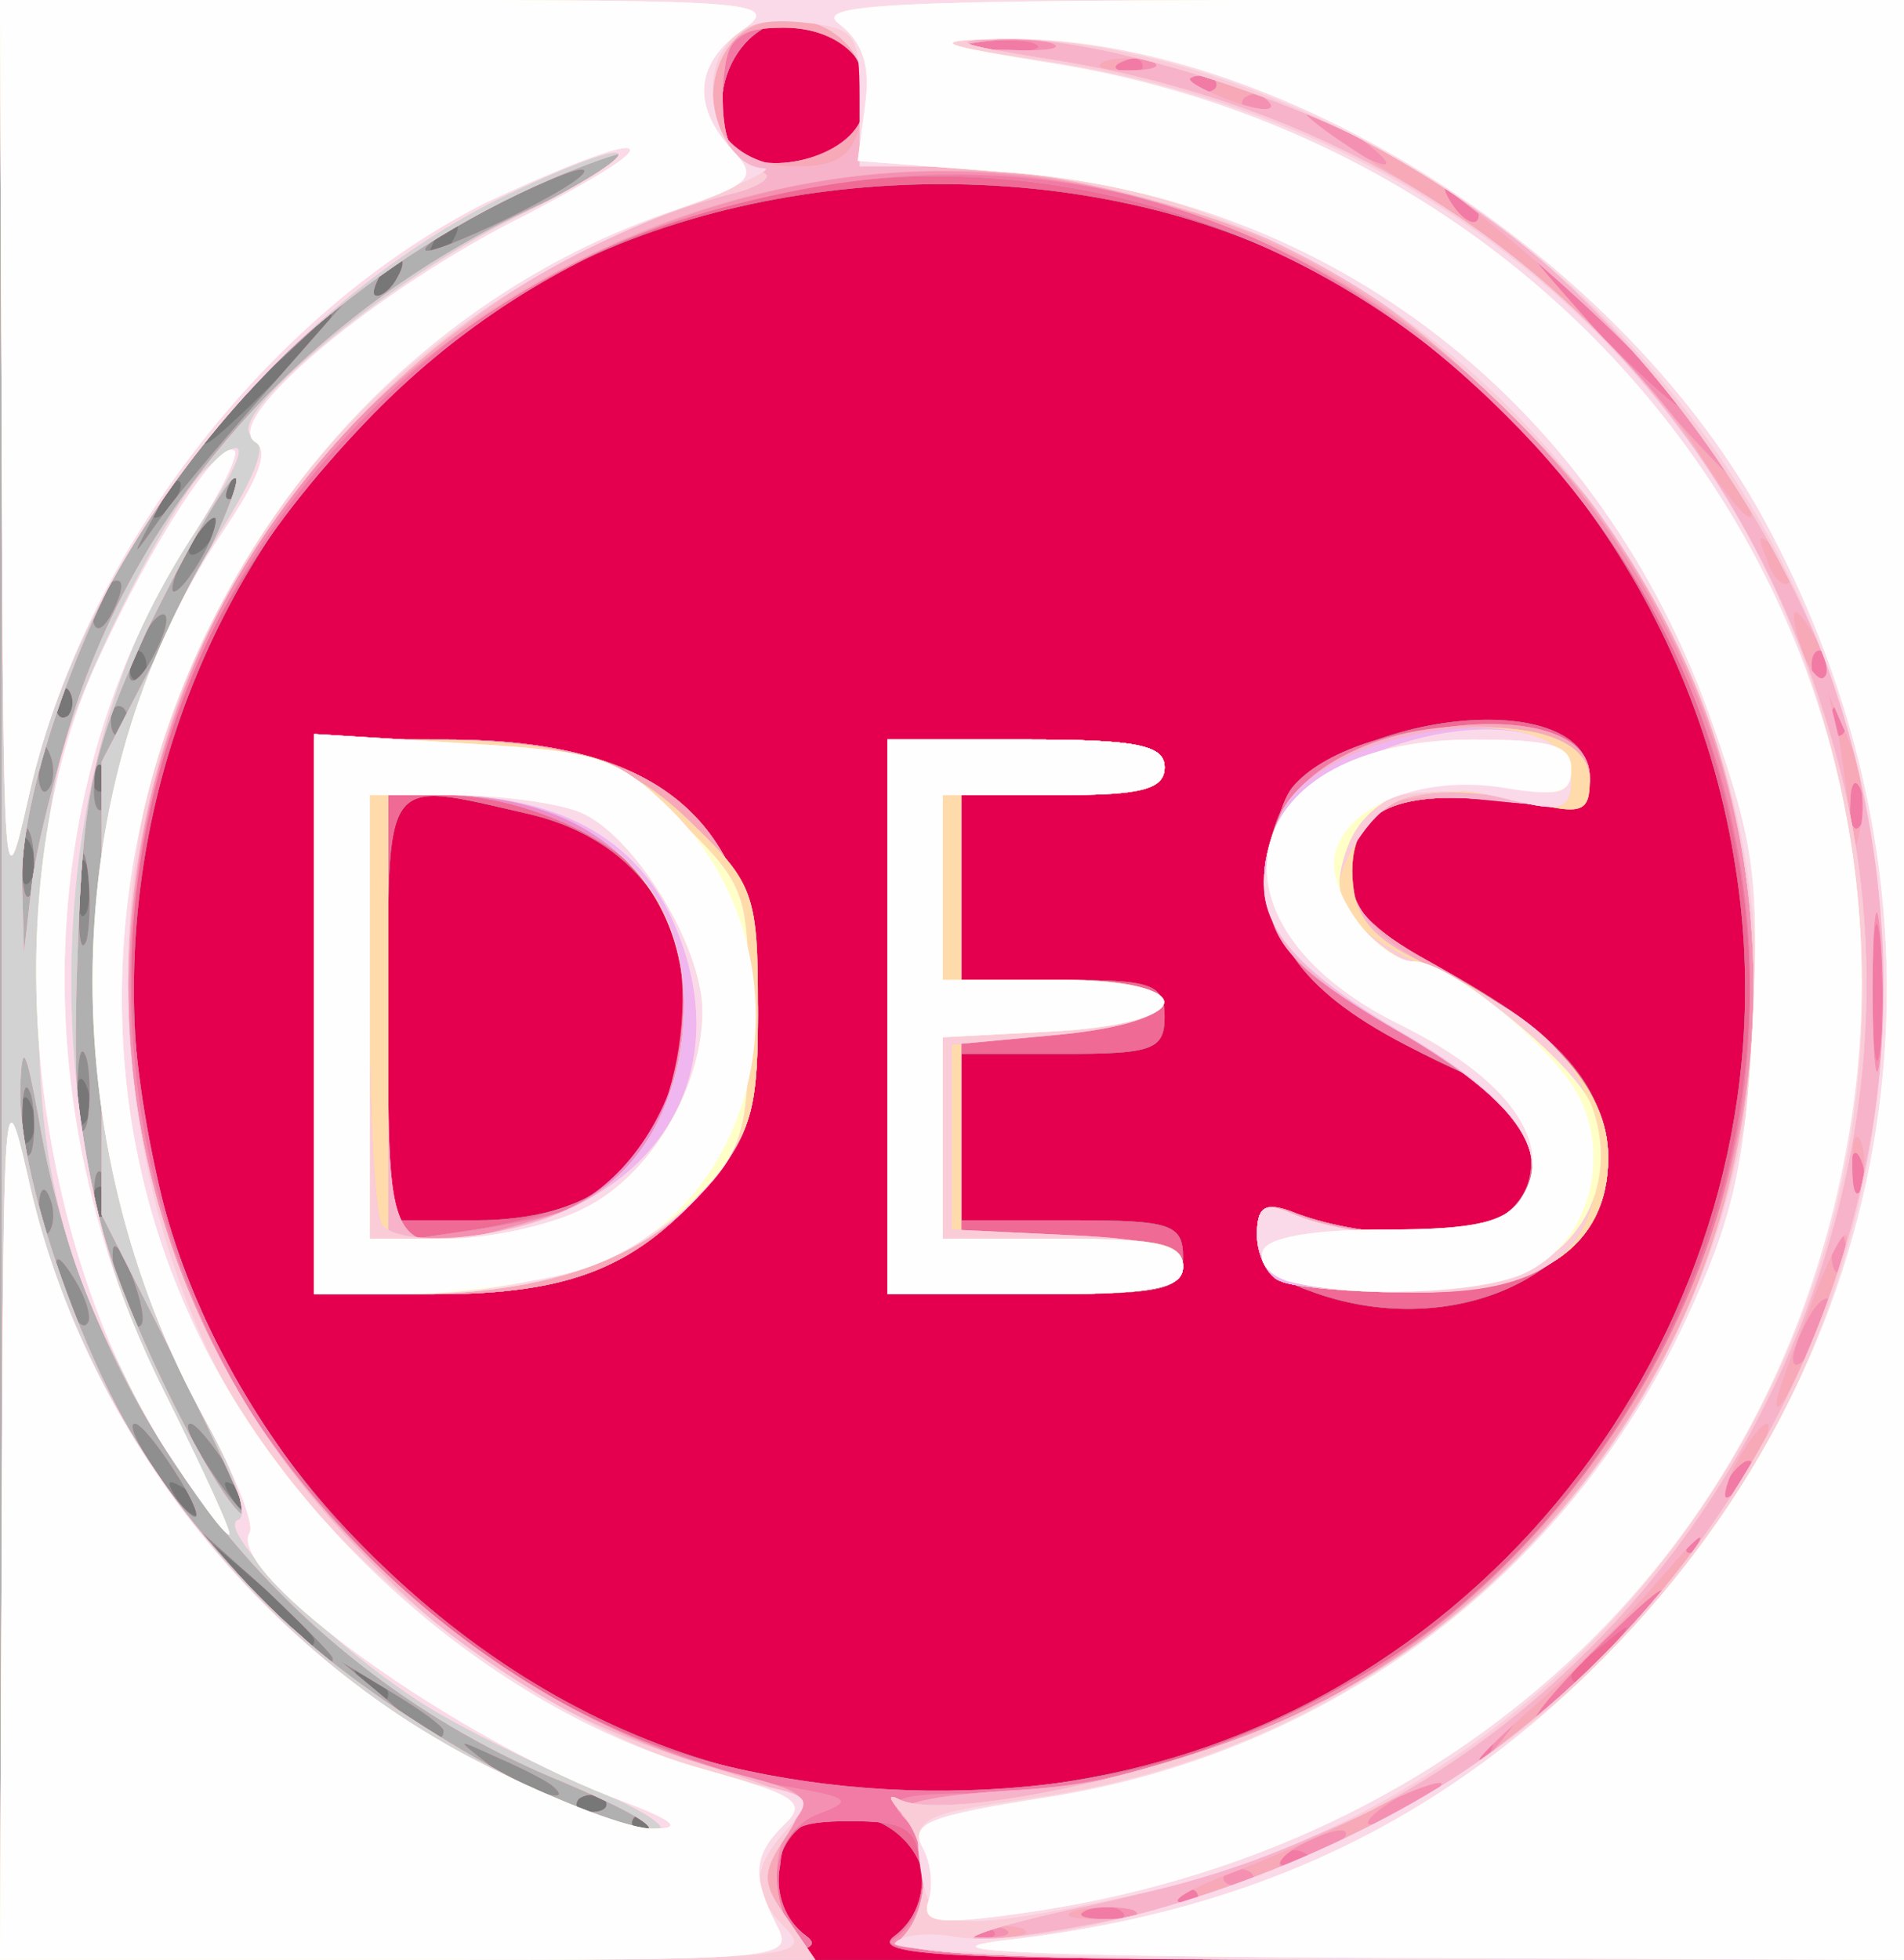 <!DOCTYPE svg PUBLIC "-//W3C//DTD SVG 20010904//EN" "http://www.w3.org/TR/2001/REC-SVG-20010904/DTD/svg10.dtd">
<svg version="1.0" xmlns="http://www.w3.org/2000/svg" width="103px" height="106px" viewBox="0 0 1030 1060" preserveAspectRatio="xMidYMid meet">
<rect x="0" y="0" width="1030" height="1060" fill="#333333" stroke="none"/>
<g id="layer101" fill="#e5004f" stroke="none">
 <path d="M0 530 l0 -530 515 0 515 0 0 530 0 530 -515 0 -515 0 0 -530z"/>
 </g>
<g id="layer102" fill="#777777" stroke="none">
 <path d="M0 530 l0 -530 515 0 515 0 0 530 0 530 -282 0 c-197 -1 -278 -4 -265 -11 37 -21 10 -74 -35 -67 -30 4 -38 46 -12 65 15 11 -20 13 -209 13 l-227 0 0 -530z m602 429 c221 -47 372 -266 337 -489 -22 -145 -116 -272 -245 -332 -126 -59 -302 -49 -416 23 -235 150 -276 477 -84 673 112 115 252 158 408 125z m-142 -884 c15 -18 10 -45 -12 -59 -33 -20 -69 20 -54 60 7 18 50 18 66 -1z"/>
 <path d="M708 698 c-18 -6 -28 -17 -28 -30 0 -15 4 -18 18 -13 37 15 97 17 116 2 26 -19 15 -60 -21 -76 -88 -39 -122 -85 -102 -138 21 -56 169 -76 169 -22 0 16 -6 17 -50 12 -56 -6 -80 6 -80 42 0 16 13 29 48 48 69 37 94 68 90 108 -6 61 -86 95 -160 67z"/>
 <path d="M170 550 l0 -150 71 0 c118 0 169 45 169 149 0 50 -4 65 -26 91 -39 45 -74 60 -149 60 l-65 0 0 -150z m156 92 c31 -24 44 -55 44 -101 0 -51 -32 -89 -85 -101 -79 -18 -75 -23 -75 105 l0 115 48 0 c29 0 55 -7 68 -18z"/>
 <path d="M480 550 l0 -150 75 0 c60 0 75 3 75 15 0 12 -13 15 -55 15 l-55 0 0 50 0 50 55 0 c48 0 55 2 55 20 0 18 -7 20 -55 20 l-55 0 0 45 0 45 60 0 c53 0 60 2 60 20 0 18 -7 20 -80 20 l-80 0 0 -150z"/>
 </g>
<g id="layer103" fill="#8f8f8f" stroke="none">
 <path d="M0 530 l0 -530 515 0 515 0 0 530 0 530 -282 0 c-197 -1 -278 -4 -265 -11 37 -21 10 -74 -35 -67 -30 4 -38 46 -12 65 15 11 -20 13 -209 13 l-227 0 0 -530z m357 453 c-4 -3 -10 -3 -14 0 -3 4 0 7 7 7 7 0 10 -3 7 -7z m-30 -10 c-4 -3 -10 -3 -14 0 -3 4 0 7 7 7 7 0 10 -3 7 -7z m275 -14 c221 -47 372 -266 337 -489 -22 -145 -116 -272 -245 -332 -126 -59 -302 -49 -416 23 -235 150 -276 477 -84 673 112 115 252 158 408 125z m-392 -43 c0 -3 -5 -8 -12 -12 -7 -4 -8 -3 -4 4 7 12 16 16 16 8z m-40 -29 c0 -2 -12 -14 -27 -28 l-28 -24 24 28 c23 25 31 32 31 24z m-60 -71 c0 -3 -5 -8 -12 -12 -7 -4 -8 -3 -4 4 7 12 16 16 16 8z m30 0 c0 -3 -5 -8 -12 -12 -7 -4 -8 -3 -4 4 7 12 16 16 16 8z m-83 -173 c-4 -3 -7 0 -7 7 0 7 3 10 7 7 3 -4 3 -10 0 -14z m-40 -45 c-3 -8 -6 -5 -6 6 -1 11 2 17 5 13 3 -3 4 -12 1 -19z m30 -10 c-3 -8 -6 -5 -6 6 -1 11 2 17 5 13 3 -3 4 -12 1 -19z m0 -120 c-3 -7 -5 -2 -5 12 0 14 2 19 5 13 2 -7 2 -19 0 -25z m-30 -10 c-3 -8 -6 -5 -6 6 -1 11 2 17 5 13 3 -3 4 -12 1 -19z m40 -45 c-4 -3 -7 0 -7 7 0 7 3 10 7 7 3 -4 3 -10 0 -14z m-20 -40 c-4 -3 -7 0 -7 7 0 7 3 10 7 7 3 -4 3 -10 0 -14z m40 -20 c-4 -3 -7 0 -7 7 0 7 3 10 7 7 3 -4 3 -10 0 -14z m38 -63 c3 -5 4 -10 1 -10 -3 0 -8 5 -11 10 -3 6 -4 10 -1 10 3 0 8 -4 11 -10z m-20 -20 c3 -5 4 -10 1 -10 -3 0 -8 5 -11 10 -3 6 -4 10 -1 10 3 0 8 -4 11 -10z m40 -10 c3 -5 4 -10 1 -10 -3 0 -8 5 -11 10 -3 6 -4 10 -1 10 3 0 8 -4 11 -10z m15 -55 c19 -19 32 -35 29 -35 -3 0 -20 16 -39 35 -19 19 -32 35 -29 35 3 0 20 -16 39 -35z m65 -55 c3 -5 4 -10 1 -10 -3 0 -8 5 -11 10 -3 6 -4 10 -1 10 3 0 8 -4 11 -10z m30 -20 c3 -5 4 -10 1 -10 -3 0 -8 5 -11 10 -3 6 -4 10 -1 10 3 0 8 -4 11 -10z m215 -55 c15 -18 10 -45 -12 -59 -33 -20 -69 20 -54 60 7 18 50 18 66 -1z"/>
 <path d="M708 698 c-18 -6 -28 -17 -28 -30 0 -15 4 -18 18 -13 37 15 97 17 116 2 26 -19 15 -60 -21 -76 -88 -39 -122 -85 -102 -138 21 -56 169 -76 169 -22 0 16 -6 17 -50 12 -56 -6 -80 6 -80 42 0 16 13 29 48 48 69 37 94 68 90 108 -6 61 -86 95 -160 67z"/>
 <path d="M170 550 l0 -150 71 0 c118 0 169 45 169 149 0 50 -4 65 -26 91 -39 45 -74 60 -149 60 l-65 0 0 -150z m156 92 c31 -24 44 -55 44 -101 0 -51 -32 -89 -85 -101 -79 -18 -75 -23 -75 105 l0 115 48 0 c29 0 55 -7 68 -18z"/>
 <path d="M480 550 l0 -150 75 0 c60 0 75 3 75 15 0 12 -13 15 -55 15 l-55 0 0 50 0 50 55 0 c48 0 55 2 55 20 0 18 -7 20 -55 20 l-55 0 0 45 0 45 60 0 c53 0 60 2 60 20 0 18 -7 20 -80 20 l-80 0 0 -150z"/>
 </g>
<g id="layer104" fill="#ef6a95" stroke="none">
 <path d="M0 530 l0 -530 515 0 515 0 0 530 0 530 -282 0 c-197 -1 -278 -4 -265 -11 37 -21 10 -74 -35 -67 -30 4 -38 46 -12 65 15 11 -20 13 -209 13 l-227 0 0 -530z m357 453 c-4 -3 -10 -3 -14 0 -3 4 0 7 7 7 7 0 10 -3 7 -7z m-30 -10 c-4 -3 -10 -3 -14 0 -3 4 0 7 7 7 7 0 10 -3 7 -7z m-28 -7 c-2 -2 -15 -9 -29 -15 -24 -11 -24 -11 -6 3 16 13 49 24 35 12z m303 -7 c221 -47 372 -266 337 -489 -22 -145 -116 -272 -245 -332 -126 -59 -302 -49 -416 23 -235 150 -276 477 -84 673 112 115 252 158 408 125z m-362 -23 c0 -2 -12 -11 -27 -20 l-28 -17 24 20 c23 21 31 25 31 17z m-60 -39 c0 -2 -17 -19 -37 -38 l-38 -34 34 38 c33 34 41 42 41 34z m-86 -102 c-9 -14 -18 -25 -21 -25 -5 0 5 18 20 38 17 22 18 13 1 -13z m30 0 c-9 -14 -18 -25 -21 -25 -5 0 5 18 20 38 17 22 18 13 1 -13z m-83 -102 c-12 -20 -14 -14 -5 12 4 9 9 14 11 11 3 -2 0 -13 -6 -23z m30 -4 c-5 -13 -10 -19 -10 -12 -1 15 10 45 15 40 3 -2 0 -15 -5 -28z m-44 -41 c-3 -8 -6 -5 -6 6 -1 11 2 17 5 13 3 -3 4 -12 1 -19z m30 -10 c-3 -8 -6 -5 -6 6 -1 11 2 17 5 13 3 -3 4 -12 1 -19z m-40 -45 c-3 -10 -5 -4 -5 12 0 17 2 24 5 18 2 -7 2 -21 0 -30z m30 -20 c-3 -10 -5 -2 -5 17 0 19 2 27 5 18 2 -10 2 -26 0 -35z m0 -105 c-2 -13 -4 -5 -4 17 -1 22 1 32 4 23 2 -10 2 -28 0 -40z m-30 -15 c-3 -10 -5 -4 -5 12 0 17 2 24 5 18 2 -7 2 -21 0 -30z m40 -35 c-3 -8 -6 -5 -6 6 -1 11 2 17 5 13 3 -3 4 -12 1 -19z m-30 -10 c-3 -8 -6 -5 -6 6 -1 11 2 17 5 13 3 -3 4 -12 1 -19z m40 -25 c-4 -3 -7 0 -7 7 0 7 3 10 7 7 3 -4 3 -10 0 -14z m-30 -10 c-4 -3 -7 0 -7 7 0 7 3 10 7 7 3 -4 3 -10 0 -14z m53 -38 c0 -5 -5 -3 -10 5 -5 8 -10 20 -10 25 0 6 5 3 10 -5 5 -8 10 -19 10 -25z m-26 -11 c3 -8 2 -12 -4 -9 -6 3 -10 10 -10 16 0 14 7 11 14 -7z m46 -24 c6 -11 8 -20 6 -20 -3 0 -10 9 -16 20 -6 11 -8 20 -6 20 3 0 10 -9 16 -20z m40 -95 l44 -50 -45 42 c-24 24 -53 57 -62 75 -17 32 -17 32 0 8 10 -14 38 -47 63 -75z m-15 55 c3 -5 4 -10 1 -10 -3 0 -8 5 -11 10 -3 6 -4 10 -1 10 3 0 8 -4 11 -10z m80 -110 c3 -5 4 -10 1 -10 -3 0 -8 5 -11 10 -3 6 -4 10 -1 10 3 0 8 -4 11 -10z m101 -58 c-5 -4 -86 36 -86 43 0 3 20 -5 45 -17 24 -12 43 -23 41 -26z m144 -17 c15 -18 10 -45 -12 -59 -33 -20 -69 20 -54 60 7 18 50 18 66 -1z"/>
 <path d="M708 698 c-18 -6 -28 -17 -28 -30 0 -15 4 -18 18 -13 37 15 97 17 116 2 26 -19 15 -60 -21 -76 -88 -39 -122 -85 -102 -138 21 -56 169 -76 169 -22 0 16 -6 17 -50 12 -56 -6 -80 6 -80 42 0 16 13 29 48 48 69 37 94 68 90 108 -6 61 -86 95 -160 67z"/>
 <path d="M170 550 l0 -150 71 0 c118 0 169 45 169 149 0 50 -4 65 -26 91 -39 45 -74 60 -149 60 l-65 0 0 -150z m156 92 c31 -24 44 -55 44 -101 0 -51 -32 -89 -85 -101 -79 -18 -75 -23 -75 105 l0 115 48 0 c29 0 55 -7 68 -18z"/>
 <path d="M480 550 l0 -150 75 0 c60 0 75 3 75 15 0 12 -13 15 -55 15 l-55 0 0 50 0 50 55 0 c48 0 55 2 55 20 0 18 -7 20 -55 20 l-55 0 0 45 0 45 60 0 c53 0 60 2 60 20 0 18 -7 20 -80 20 l-80 0 0 -150z"/>
 </g>
<g id="layer105" fill="#b0b0b0" stroke="none">
 <path d="M0 530 l0 -530 515 0 515 0 0 530 0 530 -282 0 c-234 0 -279 -2 -264 -13 11 -8 17 -23 14 -38 -2 -20 -8 -24 -38 -24 -30 0 -36 4 -38 24 -3 15 3 30 14 38 15 11 -20 13 -209 13 l-227 0 0 -530z m357 453 c-4 -3 -10 -3 -14 0 -3 4 0 7 7 7 7 0 10 -3 7 -7z m-30 -10 c-4 -3 -10 -3 -14 0 -3 4 0 7 7 7 7 0 10 -3 7 -7z m-28 -7 c-2 -2 -15 -9 -29 -15 -24 -11 -24 -11 -6 3 16 13 49 24 35 12z m342 -16 c203 -61 337 -279 299 -487 -18 -96 -54 -166 -120 -234 -174 -178 -453 -178 -622 -1 -115 120 -150 248 -112 413 25 112 118 230 221 283 94 48 226 58 334 26z m-401 -14 c0 -2 -12 -11 -27 -20 l-28 -17 24 20 c23 21 31 25 31 17z m631 -43 c13 -16 12 -17 -3 -4 -10 7 -18 15 -18 17 0 8 8 3 21 -13z m-691 4 c0 -2 -17 -19 -37 -38 l-38 -34 34 38 c33 34 41 42 41 34z m-86 -102 c-9 -14 -18 -25 -21 -25 -5 0 5 18 20 38 17 22 18 13 1 -13z m30 0 c-9 -14 -18 -25 -21 -25 -5 0 5 18 20 38 17 22 18 13 1 -13z m-83 -102 c-12 -20 -14 -14 -5 12 4 9 9 14 11 11 3 -2 0 -13 -6 -23z m30 -4 c-5 -13 -10 -19 -10 -12 -1 15 10 45 15 40 3 -2 0 -15 -5 -28z m-44 -41 c-3 -8 -6 -5 -6 6 -1 11 2 17 5 13 3 -3 4 -12 1 -19z m30 -10 c-3 -8 -6 -5 -6 6 -1 11 2 17 5 13 3 -3 4 -12 1 -19z m-40 -45 c-3 -10 -5 -4 -5 12 0 17 2 24 5 18 2 -7 2 -21 0 -30z m30 -20 c-3 -10 -5 -2 -5 17 0 19 2 27 5 18 2 -10 2 -26 0 -35z m0 -105 c-2 -13 -4 -5 -4 17 -1 22 1 32 4 23 2 -10 2 -28 0 -40z m-30 -15 c-3 -10 -5 -4 -5 12 0 17 2 24 5 18 2 -7 2 -21 0 -30z m40 -35 c-3 -8 -6 -5 -6 6 -1 11 2 17 5 13 3 -3 4 -12 1 -19z m-30 -10 c-3 -8 -6 -5 -6 6 -1 11 2 17 5 13 3 -3 4 -12 1 -19z m40 -25 c-4 -3 -7 0 -7 7 0 7 3 10 7 7 3 -4 3 -10 0 -14z m-30 -10 c-4 -3 -7 0 -7 7 0 7 3 10 7 7 3 -4 3 -10 0 -14z m53 -38 c0 -5 -5 -3 -10 5 -5 8 -10 20 -10 25 0 6 5 3 10 -5 5 -8 10 -19 10 -25z m-26 -11 c3 -8 2 -12 -4 -9 -6 3 -10 10 -10 16 0 14 7 11 14 -7z m46 -24 c6 -11 8 -20 6 -20 -3 0 -10 9 -16 20 -6 11 -8 20 -6 20 3 0 10 -9 16 -20z m40 -95 l44 -50 -45 42 c-24 24 -53 57 -62 75 -17 32 -17 32 0 8 10 -14 38 -47 63 -75z m-15 55 c3 -5 4 -10 1 -10 -3 0 -8 5 -11 10 -3 6 -4 10 -1 10 3 0 8 -4 11 -10z m80 -110 c3 -5 4 -10 1 -10 -3 0 -8 5 -11 10 -3 6 -4 10 -1 10 3 0 8 -4 11 -10z m101 -58 c-5 -4 -86 36 -86 43 0 3 20 -5 45 -17 24 -12 43 -23 41 -26z m144 -17 c15 -18 10 -45 -12 -59 -33 -20 -69 20 -54 60 7 18 50 18 66 -1z"/>
 <path d="M170 550 l0 -150 71 0 c118 0 169 45 169 149 0 50 -4 65 -26 91 -39 45 -74 60 -149 60 l-65 0 0 -150z m155 94 c45 -29 60 -118 29 -163 -20 -28 -72 -51 -114 -51 l-30 0 0 121 0 121 47 -7 c25 -4 56 -13 68 -21z"/>
 <path d="M480 550 l0 -150 75 0 c60 0 75 3 75 15 0 12 -13 15 -55 15 l-55 0 0 50 0 50 56 0 c73 0 70 24 -4 28 l-52 3 0 55 0 54 60 0 c47 0 60 3 60 15 0 12 -16 15 -80 15 l-80 0 0 -150z"/>
 <path d="M693 693 c-7 -2 -13 -14 -13 -25 0 -15 4 -18 18 -13 37 15 97 17 116 2 29 -22 14 -60 -31 -81 -67 -30 -95 -59 -96 -99 0 -19 5 -42 12 -51 34 -41 161 -46 161 -6 0 17 -5 18 -50 13 -56 -6 -80 6 -80 41 0 16 12 29 43 46 67 37 97 69 97 106 0 49 -38 74 -109 73 -31 0 -62 -3 -68 -6z"/>
 </g>
<g id="layer106" fill="#f17ba5" stroke="none">
 <path d="M1 530 l0 -530 514 0 515 0 0 530 0 530 -282 0 c-234 0 -279 -2 -264 -13 11 -8 17 -23 14 -38 -2 -20 -8 -24 -38 -24 -30 0 -36 4 -38 24 -3 15 3 30 14 38 15 11 -20 13 -209 13 l-226 0 0 -530z m304 434 c-150 -61 -257 -197 -284 -359 -7 -38 -9 -42 -10 -18 -2 46 32 146 69 203 18 28 54 70 82 94 50 46 158 106 187 106 9 -1 -11 -12 -44 -26z m336 -14 c203 -61 337 -279 299 -487 -18 -96 -54 -166 -120 -234 -174 -178 -453 -178 -622 -1 -115 120 -150 248 -112 413 25 112 118 230 221 283 94 48 226 58 334 26z m230 -57 c13 -16 12 -17 -3 -4 -10 7 -18 15 -18 17 0 8 8 3 21 -13z m-775 -155 l-41 -81 0 -123 0 -122 42 -81 c23 -45 36 -77 29 -72 -7 6 -28 44 -47 83 -29 64 -34 85 -37 173 -3 83 0 111 18 165 18 54 63 140 73 140 2 0 -15 -37 -37 -82z m-55 -356 c38 -115 128 -214 246 -269 55 -25 72 -40 28 -23 -94 36 -181 106 -235 189 -38 61 -70 154 -68 200 l1 36 4 -35 c2 -19 13 -63 24 -98z m419 -307 c15 -18 10 -45 -12 -59 -33 -20 -69 20 -54 60 7 18 50 18 66 -1z"/>
 <path d="M170 550 l0 -150 71 0 c118 0 169 45 169 149 0 50 -4 65 -26 91 -39 45 -74 60 -149 60 l-65 0 0 -150z m155 94 c45 -29 60 -118 29 -163 -20 -28 -72 -51 -114 -51 l-30 0 0 121 0 121 47 -7 c25 -4 56 -13 68 -21z"/>
 <path d="M480 550 l0 -150 75 0 c60 0 75 3 75 15 0 12 -13 15 -55 15 l-55 0 0 50 0 50 56 0 c73 0 70 24 -4 28 l-52 3 0 55 0 54 60 0 c47 0 60 3 60 15 0 12 -16 15 -80 15 l-80 0 0 -150z"/>
 <path d="M693 693 c-7 -2 -13 -14 -13 -25 0 -15 4 -18 18 -13 37 15 97 17 116 2 29 -22 14 -60 -31 -81 -67 -30 -95 -59 -96 -99 0 -19 5 -42 12 -51 34 -41 161 -46 161 -6 0 17 -5 18 -50 13 -56 -6 -80 6 -80 41 0 16 12 29 43 46 67 37 97 69 97 106 0 49 -38 74 -109 73 -31 0 -62 -3 -68 -6z"/>
 </g>
<g id="layer107" fill="#f491b2" stroke="none">
 <path d="M1 530 l0 -530 514 0 515 0 0 530 0 530 -282 0 c-197 -1 -278 -4 -265 -11 20 -12 23 -49 5 -67 -9 -9 -1 -12 38 -12 110 0 246 -66 317 -152 148 -181 137 -429 -28 -593 -110 -110 -243 -151 -389 -121 -96 20 -161 54 -227 120 -214 214 -151 577 123 706 33 16 79 32 102 36 36 6 38 8 19 15 -25 9 -31 47 -11 67 9 9 -37 12 -210 12 l-221 0 0 -530z m536 514 c-3 -3 -12 -4 -19 -1 -8 3 -5 6 6 6 11 1 17 -2 13 -5z m70 -10 c-3 -3 -12 -4 -19 -1 -8 3 -5 6 6 6 11 1 17 -2 13 -5z m40 -11 c-4 -3 -10 -3 -14 0 -3 4 0 7 7 7 7 0 10 -3 7 -7z m60 -20 c-4 -3 -10 -3 -14 0 -3 4 0 7 7 7 7 0 10 -3 7 -7z m-402 -39 c-150 -61 -257 -197 -284 -359 -7 -38 -9 -42 -10 -18 -2 46 32 146 69 203 18 28 54 70 82 94 50 46 158 106 187 106 9 -1 -11 -12 -44 -26z m500 -14 c3 -5 4 -10 1 -10 -3 0 -8 5 -11 10 -3 6 -4 10 -1 10 3 0 8 -4 11 -10z m65 -55 c19 -19 32 -35 29 -35 -3 0 -20 16 -39 35 -19 19 -32 35 -29 35 3 0 20 -16 39 -35z m55 -65 c3 -5 4 -10 1 -10 -3 0 -8 5 -11 10 -3 6 -4 10 -1 10 3 0 8 -4 11 -10z m-829 -92 l-41 -81 0 -123 0 -122 42 -81 c23 -45 36 -77 29 -72 -7 6 -28 44 -47 83 -29 64 -34 85 -37 173 -3 83 0 111 18 165 18 54 63 140 73 140 2 0 -15 -37 -37 -82z m849 62 c3 -5 4 -10 1 -10 -3 0 -8 5 -11 10 -3 6 -4 10 -1 10 3 0 8 -4 11 -10z m62 -172 c-3 -8 -6 -5 -6 6 -1 11 2 17 5 13 3 -3 4 -12 1 -19z m10 -120 c-2 -18 -4 -6 -4 27 0 33 2 48 4 33 2 -15 2 -42 0 -60z m-976 -126 c38 -115 128 -214 246 -269 55 -25 72 -40 28 -23 -94 36 -181 106 -235 189 -38 61 -70 154 -68 200 l1 36 4 -35 c2 -19 13 -63 24 -98z m966 46 c-3 -8 -6 -5 -6 6 -1 11 2 17 5 13 3 -3 4 -12 1 -19z m-10 -45 c-4 -3 -7 0 -7 7 0 7 3 10 7 7 3 -4 3 -10 0 -14z m-10 -30 c-4 -3 -7 0 -7 7 0 7 3 10 7 7 3 -4 3 -10 0 -14z m-117 -178 c-24 -25 -46 -45 -49 -45 -3 0 15 20 39 45 24 25 46 45 49 45 3 0 -15 -20 -39 -45z m-70 -59 c0 -3 -5 -8 -12 -12 -7 -4 -8 -3 -4 4 7 12 16 16 16 8z m-342 -38 c30 -30 0 -75 -43 -64 -19 5 -25 13 -25 35 0 15 3 31 7 34 11 11 48 8 61 -5z m199 -35 c-4 -3 -10 -3 -14 0 -3 4 0 7 7 7 7 0 10 -3 7 -7z m-40 -10 c-4 -3 -10 -3 -14 0 -3 4 0 7 7 7 7 0 10 -3 7 -7z m-59 -10 c-10 -2 -26 -2 -35 0 -10 3 -2 5 17 5 19 0 27 -2 18 -5z"/>
 <path d="M170 550 l0 -150 71 0 c118 0 169 45 169 149 0 50 -4 65 -26 91 -39 45 -74 60 -149 60 l-65 0 0 -150z m152 99 c44 -24 63 -123 32 -168 -20 -28 -72 -51 -114 -51 l-30 0 0 121 0 121 48 -7 c26 -4 55 -11 64 -16z"/>
 <path d="M480 550 l0 -150 75 0 c60 0 75 3 75 15 0 12 -13 15 -55 15 l-55 0 0 50 0 50 56 0 c73 0 70 24 -4 28 l-52 3 0 55 0 54 60 0 c47 0 60 3 60 15 0 12 -16 15 -80 15 l-80 0 0 -150z"/>
 <path d="M693 693 c-7 -2 -13 -14 -13 -25 0 -15 4 -18 18 -13 37 15 97 17 116 2 33 -25 14 -58 -57 -99 -70 -40 -86 -70 -64 -118 24 -51 167 -68 167 -20 0 17 -5 18 -50 13 -56 -6 -80 6 -80 41 0 16 12 29 43 46 67 37 97 69 97 106 0 49 -38 74 -109 73 -31 0 -62 -3 -68 -6z"/>
 </g>
<g id="layer108" fill="#ed8fc8" stroke="none">
 <path d="M1 530 l0 -530 514 0 515 0 0 530 0 530 -277 0 c-215 0 -274 -3 -265 -12 15 -15 16 -50 1 -65 -7 -7 12 -12 65 -15 241 -16 430 -261 389 -504 -41 -236 -270 -404 -499 -366 -125 21 -243 97 -308 200 -76 121 -88 289 -28 416 55 117 169 213 291 246 32 8 41 14 32 23 -15 15 -14 50 1 65 9 9 -37 12 -210 12 l-221 0 0 -530z m542 513 c-7 -2 -19 -2 -25 0 -7 3 -2 5 12 5 14 0 19 -2 13 -5z m70 -10 c-7 -2 -19 -2 -25 0 -7 3 -2 5 12 5 14 0 19 -2 13 -5z m34 -10 c-4 -3 -10 -3 -14 0 -3 4 0 7 7 7 7 0 10 -3 7 -7z m30 -10 c-4 -3 -10 -3 -14 0 -3 4 0 7 7 7 7 0 10 -3 7 -7z m43 -13 c8 -5 11 -10 5 -10 -5 0 -17 5 -25 10 -8 5 -10 10 -5 10 6 0 17 -5 25 -10z m-415 -36 c-150 -61 -257 -197 -284 -359 -7 -38 -9 -42 -10 -18 -2 46 32 146 69 203 18 28 54 70 82 94 50 46 158 106 187 106 9 -1 -11 -12 -44 -26z m475 0 c0 -2 -9 0 -20 6 -11 6 -20 13 -20 16 0 2 9 0 20 -6 11 -6 20 -13 20 -16z m31 -21 c13 -16 12 -17 -3 -4 -10 7 -18 15 -18 17 0 8 8 3 21 -13z m59 -48 c19 -19 32 -35 29 -35 -3 0 -20 16 -39 35 -19 19 -32 35 -29 35 3 0 20 -16 39 -35z m55 -65 c3 -5 4 -10 1 -10 -3 0 -8 5 -11 10 -3 6 -4 10 -1 10 3 0 8 -4 11 -10z m-829 -92 l-41 -81 0 -123 0 -122 42 -81 c23 -45 36 -77 29 -72 -7 6 -28 44 -47 83 -29 64 -34 85 -37 173 -3 83 0 111 18 165 18 54 63 140 73 140 2 0 -15 -37 -37 -82z m849 62 c3 -5 4 -10 1 -10 -3 0 -8 5 -11 10 -3 6 -4 10 -1 10 3 0 8 -4 11 -10z m45 -95 c0 -5 -5 -3 -10 5 -5 8 -10 20 -10 25 0 6 5 3 10 -5 5 -8 10 -19 10 -25z m7 -37 c-3 -8 -6 -5 -6 6 -1 11 2 17 5 13 3 -3 4 -12 1 -19z m10 -40 c-3 -8 -6 -5 -6 6 -1 11 2 17 5 13 3 -3 4 -12 1 -19z m10 -125 c-2 -21 -4 -6 -4 32 0 39 2 55 4 38 2 -18 2 -50 0 -70z m-976 -121 c38 -115 128 -214 246 -269 55 -25 72 -40 28 -23 -94 36 -181 106 -235 189 -38 61 -70 154 -68 200 l1 36 4 -35 c2 -19 13 -63 24 -98z m966 46 c-3 -8 -6 -5 -6 6 -1 11 2 17 5 13 3 -3 4 -12 1 -19z m-10 -45 c-4 -3 -7 0 -7 7 0 7 3 10 7 7 3 -4 3 -10 0 -14z m-10 -30 c-4 -3 -7 0 -7 7 0 7 3 10 7 7 3 -4 3 -10 0 -14z m-66 -120 c-10 -16 -41 -48 -67 -73 -38 -36 -34 -30 17 27 68 77 82 90 50 46z m-121 -117 c0 -3 -5 -8 -12 -12 -7 -4 -8 -3 -4 4 7 12 16 16 16 8z m-336 -48 c16 -26 -4 -53 -40 -53 -23 0 -30 5 -32 23 -2 13 -1 30 2 38 8 20 56 14 70 -8z m272 7 c-11 -8 -25 -15 -30 -15 -6 1 0 7 14 15 32 19 40 18 16 0z m-49 -22 c-4 -3 -10 -3 -14 0 -3 4 0 7 7 7 7 0 10 -3 7 -7z m-30 -10 c-4 -3 -10 -3 -14 0 -3 4 0 7 7 7 7 0 10 -3 7 -7z m-30 -9 c-3 -3 -12 -4 -19 -1 -8 3 -5 6 6 6 11 1 17 -2 13 -5z m-59 -11 c-10 -2 -28 -2 -40 0 -13 2 -5 4 17 4 22 1 32 -1 23 -4z"/>
 <path d="M170 550 l0 -150 71 0 c118 0 169 45 169 149 0 50 -4 65 -26 91 -39 45 -74 60 -149 60 l-65 0 0 -150z m123 109 c67 -18 102 -120 61 -178 -20 -28 -72 -51 -114 -51 l-30 0 0 120 c0 135 -2 133 83 109z"/>
 <path d="M480 550 l0 -150 75 0 c60 0 75 3 75 15 0 12 -13 15 -55 15 l-55 0 0 50 0 50 56 0 c73 0 70 24 -4 28 l-52 3 0 55 0 54 60 0 c47 0 60 3 60 15 0 12 -16 15 -80 15 l-80 0 0 -150z"/>
 <path d="M693 693 c-7 -2 -13 -14 -13 -25 0 -15 4 -18 18 -13 37 15 97 17 116 2 33 -25 14 -58 -57 -99 -70 -40 -86 -70 -64 -118 24 -51 167 -68 167 -20 0 17 -5 18 -50 13 -56 -6 -80 6 -80 41 0 16 12 29 43 46 67 37 97 69 97 106 0 49 -38 74 -109 73 -31 0 -62 -3 -68 -6z"/>
 </g>
<g id="layer109" fill="#f7a9b8" stroke="none">
 <path d="M1 530 l0 -530 514 0 515 0 0 530 0 530 -277 0 c-215 0 -274 -3 -265 -12 15 -15 16 -50 1 -65 -7 -7 12 -12 65 -15 241 -16 430 -261 389 -504 -41 -236 -270 -404 -499 -366 -125 21 -243 97 -308 200 -76 121 -88 289 -28 416 55 117 169 213 291 246 32 8 41 14 32 23 -15 15 -14 50 1 65 9 9 -37 12 -210 12 l-221 0 0 -530z m542 513 c-7 -2 -19 -2 -25 0 -7 3 -2 5 12 5 14 0 19 -2 13 -5z m70 -10 c-7 -2 -19 -2 -25 0 -7 3 -2 5 12 5 14 0 19 -2 13 -5z m34 -10 c-4 -3 -10 -3 -14 0 -3 4 0 7 7 7 7 0 10 -3 7 -7z m30 -10 c-4 -3 -10 -3 -14 0 -3 4 0 7 7 7 7 0 10 -3 7 -7z m43 -13 c8 -5 11 -10 5 -10 -5 0 -17 5 -25 10 -8 5 -10 10 -5 10 6 0 17 -5 25 -10z m-415 -36 c-150 -61 -257 -197 -284 -359 -7 -38 -9 -42 -10 -18 -2 46 32 146 69 203 18 28 54 70 82 94 50 46 158 106 187 106 9 -1 -11 -12 -44 -26z m475 0 c0 -2 -9 0 -20 6 -11 6 -20 13 -20 16 0 2 9 0 20 -6 11 -6 20 -13 20 -16z m31 -21 c13 -16 12 -17 -3 -4 -10 7 -18 15 -18 17 0 8 8 3 21 -13z m59 -48 c19 -19 32 -35 29 -35 -3 0 -20 16 -39 35 -19 19 -32 35 -29 35 3 0 20 -16 39 -35z m55 -65 c3 -5 4 -10 1 -10 -3 0 -8 5 -11 10 -3 6 -4 10 -1 10 3 0 8 -4 11 -10z m-829 -92 l-41 -81 0 -123 0 -122 42 -81 c23 -45 36 -77 29 -72 -7 6 -28 44 -47 83 -29 64 -34 85 -37 173 -3 83 0 111 18 165 18 54 63 140 73 140 2 0 -15 -37 -37 -82z m849 62 c3 -5 4 -10 1 -10 -3 0 -8 5 -11 10 -3 6 -4 10 -1 10 3 0 8 -4 11 -10z m45 -95 c0 -5 -5 -3 -10 5 -5 8 -10 20 -10 25 0 6 5 3 10 -5 5 -8 10 -19 10 -25z m7 -37 c-3 -8 -6 -5 -6 6 -1 11 2 17 5 13 3 -3 4 -12 1 -19z m10 -40 c-3 -8 -6 -5 -6 6 -1 11 2 17 5 13 3 -3 4 -12 1 -19z m10 -125 c-2 -21 -4 -6 -4 32 0 39 2 55 4 38 2 -18 2 -50 0 -70z m-976 -121 c38 -115 128 -214 246 -269 55 -25 72 -40 28 -23 -94 36 -181 106 -235 189 -38 61 -70 154 -68 200 l1 36 4 -35 c2 -19 13 -63 24 -98z m966 46 c-3 -8 -6 -5 -6 6 -1 11 2 17 5 13 3 -3 4 -12 1 -19z m-10 -45 c-4 -3 -7 0 -7 7 0 7 3 10 7 7 3 -4 3 -10 0 -14z m-10 -30 c-4 -3 -7 0 -7 7 0 7 3 10 7 7 3 -4 3 -10 0 -14z m-66 -120 c-10 -16 -41 -48 -67 -73 -38 -36 -34 -30 17 27 68 77 82 90 50 46z m-121 -117 c0 -3 -5 -8 -12 -12 -7 -4 -8 -3 -4 4 7 12 16 16 16 8z m-336 -48 c16 -26 -4 -53 -40 -53 -23 0 -30 5 -32 23 -2 13 -1 30 2 38 8 20 56 14 70 -8z m272 7 c-11 -8 -25 -15 -30 -15 -6 1 0 7 14 15 32 19 40 18 16 0z m-49 -22 c-4 -3 -10 -3 -14 0 -3 4 0 7 7 7 7 0 10 -3 7 -7z m-30 -10 c-4 -3 -10 -3 -14 0 -3 4 0 7 7 7 7 0 10 -3 7 -7z m-30 -9 c-3 -3 -12 -4 -19 -1 -8 3 -5 6 6 6 11 1 17 -2 13 -5z m-59 -11 c-10 -2 -28 -2 -40 0 -13 2 -5 4 17 4 22 1 32 -1 23 -4z"/>
 <path d="M170 550 l0 -150 71 0 c118 0 169 45 169 149 0 50 -4 65 -26 91 -39 45 -74 60 -149 60 l-65 0 0 -150z m123 109 c47 -13 77 -57 77 -114 0 -68 -51 -115 -125 -115 l-35 0 0 120 c0 135 -2 133 83 109z"/>
 <path d="M480 550 l0 -150 75 0 c60 0 75 3 75 15 0 12 -13 15 -55 15 l-55 0 0 50 0 50 56 0 c73 0 70 24 -4 28 l-52 3 0 55 0 54 60 0 c47 0 60 3 60 15 0 12 -16 15 -80 15 l-80 0 0 -150z"/>
 <path d="M693 693 c-7 -2 -13 -14 -13 -25 0 -15 4 -18 18 -13 40 17 108 17 121 1 24 -29 5 -59 -62 -98 -70 -40 -86 -70 -64 -118 24 -51 167 -68 167 -20 0 17 -5 18 -50 13 -56 -6 -80 6 -80 41 0 16 12 29 43 46 67 37 97 69 97 106 0 49 -38 74 -109 73 -31 0 -62 -3 -68 -6z"/>
 </g>
<g id="layer110" fill="#f7b3ca" stroke="none">
 <path d="M1 530 l0 -530 514 0 515 0 0 530 0 530 -277 0 c-215 0 -274 -3 -265 -12 15 -15 16 -50 1 -65 -7 -7 11 -12 64 -15 101 -7 189 -48 266 -125 178 -179 174 -453 -10 -628 -156 -149 -376 -163 -558 -38 -166 114 -229 352 -144 536 56 117 169 214 290 246 42 11 43 12 28 34 -13 20 -13 25 1 45 l15 22 -220 0 -220 0 0 -530z m552 513 c-7 -2 -21 -2 -30 0 -10 3 -4 5 12 5 17 0 24 -2 18 -5z m60 -10 c-7 -2 -21 -2 -30 0 -10 3 -4 5 12 5 17 0 24 -2 18 -5z m105 -33 c34 -16 62 -32 62 -35 0 -3 -19 4 -42 16 -23 12 -58 27 -77 34 -20 8 -29 14 -21 14 8 1 43 -12 78 -29z m-413 -36 c-150 -61 -257 -197 -284 -359 -7 -38 -9 -42 -10 -18 -2 46 32 146 69 203 18 28 54 70 82 94 50 46 158 106 187 106 9 -1 -11 -12 -44 -26z m553 -58 c19 -17 43 -44 54 -61 14 -20 9 -18 -14 9 -19 22 -52 55 -74 74 -21 19 -30 29 -19 21 11 -7 35 -27 53 -43z m-762 -168 l-41 -81 0 -123 0 -122 42 -81 c23 -45 36 -77 29 -72 -7 6 -28 44 -47 83 -29 64 -34 85 -37 173 -3 83 0 111 18 165 18 54 63 140 73 140 2 0 -15 -37 -37 -82z m854 52 c6 -11 8 -20 6 -20 -3 0 -10 9 -16 20 -6 11 -8 20 -6 20 3 0 10 -9 16 -20z m49 -120 c0 -8 -9 8 -19 35 -11 28 -20 52 -19 55 2 11 38 -76 38 -90z m8 -52 c-3 -7 -5 -2 -5 12 0 14 2 19 5 13 2 -7 2 -19 0 -25z m10 -115 c-2 -21 -4 -6 -4 32 0 39 2 55 4 38 2 -18 2 -50 0 -70z m-976 -121 c38 -115 128 -214 246 -269 55 -25 72 -40 28 -23 -94 36 -181 106 -235 189 -38 61 -70 154 -68 200 l1 36 4 -35 c2 -19 13 -63 24 -98z m959 18 l-11 -25 6 25 c2 14 5 34 6 45 2 19 2 19 6 0 2 -12 -1 -32 -7 -45z m-19 -57 c-12 -20 -14 -14 -5 12 4 9 9 14 11 11 3 -2 0 -13 -6 -23z m-20 -46 c-10 -9 -11 -8 -5 6 3 10 9 15 12 12 3 -3 0 -11 -7 -18z m-22 -39 c-32 -60 -194 -198 -232 -198 -6 0 16 16 49 36 66 39 135 103 165 152 23 36 36 44 18 10z m-473 -193 c4 -15 1 -32 -6 -40 -18 -21 -57 -19 -70 5 -16 30 4 60 40 60 23 0 31 -5 36 -25z m214 -15 c-8 -5 -22 -9 -30 -9 -10 0 -8 3 5 9 27 12 43 12 25 0z m-57 -17 c-7 -2 -19 -2 -25 0 -7 3 -2 5 12 5 14 0 19 -2 13 -5z m-55 -10 c-10 -2 -28 -2 -40 0 -13 2 -5 4 17 4 22 1 32 -1 23 -4z"/>
 <path d="M170 550 l0 -150 54 0 c83 0 115 10 152 47 32 31 34 38 34 98 0 57 -3 68 -30 98 -33 38 -85 57 -159 57 l-51 0 0 -150z m123 109 c47 -13 77 -57 77 -114 0 -68 -51 -115 -125 -115 l-35 0 0 120 c0 135 -2 133 83 109z"/>
 <path d="M480 550 l0 -150 75 0 c60 0 75 3 75 15 0 12 -13 15 -55 15 l-55 0 0 50 0 50 56 0 c73 0 70 24 -4 28 l-52 3 0 55 0 54 60 0 c47 0 60 3 60 15 0 12 -16 15 -80 15 l-80 0 0 -150z"/>
 <path d="M693 693 c-7 -2 -13 -14 -13 -25 0 -15 4 -18 18 -12 36 16 108 16 121 0 24 -29 5 -59 -62 -98 -49 -28 -66 -44 -70 -65 -8 -42 9 -72 50 -89 49 -21 123 -11 123 16 0 16 -6 18 -53 13 -40 -4 -56 -2 -66 10 -23 28 -9 60 34 80 61 29 95 65 95 103 0 49 -38 74 -109 73 -31 0 -62 -3 -68 -6z"/>
 </g>
<g id="layer111" fill="#d2d2d2" stroke="none">
 <path d="M1 530 l0 -530 514 0 515 0 0 530 0 530 -277 0 c-215 0 -274 -3 -265 -12 16 -16 15 -50 0 -67 -7 -8 -8 -11 -2 -8 24 13 151 -14 220 -48 228 -111 311 -395 181 -617 -32 -54 -121 -139 -175 -167 -55 -28 -146 -51 -203 -51 -44 0 -46 -1 -41 -25 6 -31 -13 -55 -44 -55 -44 0 -53 68 -12 83 7 2 0 8 -17 12 -139 36 -264 157 -306 297 -47 154 -9 316 102 433 59 63 111 95 191 120 54 17 56 19 42 40 -12 18 -12 24 2 43 l15 22 -220 0 -220 0 0 -530z m617 505 c272 -64 447 -336 391 -607 -27 -129 -126 -267 -243 -337 -63 -38 -172 -72 -226 -70 -27 1 -22 3 21 10 219 32 380 175 434 384 56 217 -52 458 -253 564 -36 18 -102 41 -150 51 -48 10 -76 19 -62 19 14 0 53 -6 88 -14z m-313 -71 c-150 -61 -257 -197 -284 -359 -7 -38 -9 -42 -10 -18 -2 46 32 146 69 203 18 28 54 70 82 94 50 46 158 106 187 106 9 -1 -11 -12 -44 -26z m-209 -226 l-41 -81 0 -123 0 -122 42 -81 c23 -45 36 -77 29 -72 -7 6 -28 44 -47 83 -29 64 -34 85 -37 173 -3 83 0 111 18 165 18 54 63 140 73 140 2 0 -15 -37 -37 -82z m-55 -356 c38 -115 128 -214 246 -269 55 -25 72 -40 28 -23 -94 36 -181 106 -235 189 -38 61 -70 154 -68 200 l1 36 4 -35 c2 -19 13 -63 24 -98z"/>
 <path d="M170 550 l0 -150 54 0 c83 0 115 10 152 47 32 31 34 38 34 98 0 57 -3 68 -30 98 -33 38 -85 57 -159 57 l-51 0 0 -150z m135 106 c40 -17 65 -60 65 -113 0 -66 -52 -113 -125 -113 l-35 0 0 120 0 120 30 0 c17 0 46 -6 65 -14z"/>
 <path d="M480 550 l0 -150 75 0 c60 0 75 3 75 15 0 12 -13 15 -55 15 l-55 0 0 50 0 50 56 0 c73 0 70 24 -4 28 l-52 3 0 55 0 54 60 0 c47 0 60 3 60 15 0 12 -16 15 -80 15 l-80 0 0 -150z"/>
 <path d="M693 693 c-7 -2 -13 -14 -13 -25 0 -15 4 -18 18 -12 36 16 108 16 121 0 24 -29 5 -59 -62 -98 -70 -40 -86 -70 -64 -118 24 -50 167 -65 167 -18 0 17 -4 19 -32 12 -66 -15 -101 1 -96 45 2 19 13 31 43 44 61 29 95 65 95 103 0 49 -38 74 -109 73 -31 0 -62 -3 -68 -6z"/>
 </g>
<g id="layer112" fill="#ffdbab" stroke="none">
 <path d="M1 818 c1 -227 1 -239 14 -182 29 134 125 257 247 319 39 19 80 35 92 35 11 0 -5 -11 -37 -24 -32 -14 -75 -35 -95 -49 -48 -32 -106 -91 -93 -95 6 -2 -3 -27 -18 -55 -84 -150 -80 -339 8 -479 20 -32 26 -48 18 -52 -19 -8 71 -83 141 -118 77 -38 75 -50 -3 -13 -123 59 -231 194 -260 328 -13 58 -13 48 -14 -185 l-1 -248 515 0 515 0 0 530 0 530 -277 0 c-215 0 -274 -3 -265 -12 16 -16 15 -50 0 -67 -7 -8 -8 -11 -2 -8 24 13 151 -14 220 -48 228 -111 311 -395 181 -617 -32 -54 -121 -139 -175 -167 -55 -28 -146 -51 -203 -51 -44 0 -46 -1 -41 -25 6 -31 -13 -55 -44 -55 -44 0 -53 68 -12 83 7 2 0 8 -17 12 -139 36 -264 157 -306 297 -47 154 -9 316 102 433 59 63 111 95 191 120 54 17 56 19 42 40 -12 18 -12 24 2 43 l15 22 -220 0 -221 0 1 -242z m617 217 c272 -64 447 -336 391 -607 -27 -129 -126 -267 -243 -337 -63 -38 -172 -72 -226 -70 -27 1 -22 3 21 10 219 32 380 175 434 384 56 217 -52 458 -253 564 -36 18 -102 41 -150 51 -48 10 -76 19 -62 19 14 0 53 -6 88 -14z"/>
 <path d="M81 768 c-50 -85 -64 -147 -59 -257 3 -83 8 -106 37 -168 19 -40 42 -80 52 -89 26 -24 24 -10 -6 34 -85 124 -89 336 -9 481 35 64 21 63 -15 -1z"/>
 <path d="M170 550 l0 -150 54 0 c83 0 115 10 152 47 32 31 34 38 34 98 0 57 -3 68 -30 98 -33 38 -85 57 -159 57 l-51 0 0 -150z m135 106 c40 -17 65 -60 65 -113 0 -66 -52 -113 -125 -113 l-35 0 0 120 0 120 30 0 c17 0 46 -6 65 -14z"/>
 <path d="M480 550 l0 -150 75 0 c60 0 75 3 75 15 0 12 -13 15 -55 15 l-55 0 0 50 0 50 56 0 c73 0 70 24 -4 28 l-52 3 0 55 0 54 60 0 c47 0 60 3 60 15 0 12 -16 15 -80 15 l-80 0 0 -150z"/>
 <path d="M693 693 c-7 -2 -13 -14 -13 -25 0 -15 4 -18 18 -12 36 16 108 16 121 0 24 -29 5 -59 -62 -98 -70 -40 -86 -70 -64 -118 24 -50 167 -65 167 -18 0 17 -4 19 -32 12 -66 -15 -101 1 -96 45 2 19 13 31 43 44 61 29 95 65 95 103 0 49 -38 74 -109 73 -31 0 -62 -3 -68 -6z"/>
 </g>
<g id="layer113" fill="#efb6f0" stroke="none">
 <path d="M1 818 c1 -227 1 -239 14 -182 29 134 125 257 247 319 39 19 80 35 92 35 11 0 -5 -11 -37 -24 -32 -14 -75 -35 -95 -49 -48 -32 -106 -91 -93 -95 6 -2 -3 -27 -18 -55 -84 -150 -80 -339 8 -479 20 -32 26 -48 18 -52 -19 -8 71 -83 141 -118 77 -38 75 -50 -3 -13 -123 59 -231 194 -260 328 -13 58 -13 48 -14 -185 l-1 -248 515 0 515 0 0 530 0 530 -277 0 c-215 0 -274 -3 -265 -12 16 -16 15 -50 0 -67 -7 -8 -8 -11 -2 -8 24 13 151 -14 220 -48 228 -111 311 -395 181 -617 -32 -54 -121 -139 -175 -167 -55 -28 -146 -51 -203 -51 -44 0 -46 -1 -41 -25 6 -31 -13 -55 -44 -55 -44 0 -53 68 -12 83 7 2 0 8 -17 12 -139 36 -264 157 -306 297 -47 154 -9 316 102 433 59 63 111 95 191 120 54 17 56 19 42 40 -12 18 -12 24 2 43 l15 22 -220 0 -221 0 1 -242z m617 217 c272 -64 447 -336 391 -607 -27 -129 -126 -267 -243 -337 -63 -38 -172 -72 -226 -70 -27 1 -22 3 21 10 219 32 380 175 434 384 56 217 -52 458 -253 564 -36 18 -102 41 -150 51 -48 10 -76 19 -62 19 14 0 53 -6 88 -14z"/>
 <path d="M81 768 c-50 -85 -64 -147 -59 -257 3 -83 8 -106 37 -168 19 -40 42 -80 52 -89 26 -24 24 -10 -6 34 -85 124 -89 336 -9 481 35 64 21 63 -15 -1z"/>
 <path d="M170 549 l0 -152 81 5 c77 5 82 6 117 42 36 35 37 39 37 106 0 62 -3 72 -28 98 -33 35 -85 52 -156 52 l-51 0 0 -151z m135 107 c40 -17 65 -60 65 -113 0 -68 -52 -113 -130 -113 l-40 0 0 113 c0 63 3 117 7 120 11 12 62 8 98 -7z"/>
 <path d="M480 550 l0 -150 75 0 c60 0 75 3 75 15 0 12 -13 15 -60 15 l-60 0 0 50 0 50 61 0 c78 0 77 23 -2 30 l-54 5 0 50 0 50 63 3 c46 2 62 7 62 17 0 12 -17 15 -80 15 l-80 0 0 -150z"/>
 <path d="M693 693 c-7 -2 -13 -14 -13 -25 0 -15 4 -18 18 -12 36 16 108 16 121 0 24 -29 5 -59 -62 -98 -70 -40 -86 -70 -64 -118 24 -49 157 -65 157 -19 0 16 -5 18 -27 13 -16 -4 -30 -7 -33 -6 -31 0 -42 6 -56 27 -20 31 -10 47 50 74 56 25 80 54 80 98 0 52 -31 73 -103 72 -31 0 -62 -3 -68 -6z"/>
 </g>
<g id="layer114" fill="#faccd8" stroke="none">
 <path d="M1 818 c1 -227 1 -239 14 -182 29 134 125 257 247 319 39 19 80 35 92 35 11 0 -5 -11 -37 -24 -32 -14 -75 -35 -95 -49 -48 -32 -106 -91 -93 -95 6 -2 -3 -27 -18 -55 -84 -150 -80 -339 8 -479 20 -32 26 -48 18 -52 -19 -8 71 -83 141 -118 77 -38 75 -50 -3 -13 -123 59 -231 194 -260 328 -13 58 -13 48 -14 -185 l-1 -248 515 0 515 0 0 530 0 530 -277 0 c-215 0 -274 -3 -265 -12 16 -16 15 -50 0 -67 -7 -8 -8 -11 -2 -8 24 13 151 -14 220 -48 228 -111 311 -395 181 -617 -32 -54 -121 -139 -175 -167 -55 -28 -146 -51 -203 -51 -44 0 -46 -1 -41 -25 6 -31 -13 -55 -44 -55 -44 0 -53 68 -12 83 7 2 0 8 -17 12 -139 36 -264 157 -306 297 -47 154 -9 316 102 433 59 63 111 95 191 120 54 17 56 19 42 40 -12 18 -12 24 2 43 l15 22 -220 0 -221 0 1 -242z m617 217 c272 -64 447 -336 391 -607 -27 -129 -126 -267 -243 -337 -63 -38 -172 -72 -226 -70 -27 1 -22 3 21 10 219 32 380 175 434 384 56 217 -52 458 -253 564 -36 18 -102 41 -150 51 -48 10 -76 19 -62 19 14 0 53 -6 88 -14z"/>
 <path d="M81 768 c-50 -85 -64 -147 -59 -257 3 -83 8 -106 37 -168 19 -40 42 -80 52 -89 26 -24 24 -10 -6 34 -85 124 -89 336 -9 481 35 64 21 63 -15 -1z"/>
 <path d="M170 549 l0 -152 81 5 c77 5 82 6 117 42 36 35 37 39 37 106 0 62 -3 72 -28 98 -33 35 -85 52 -156 52 l-51 0 0 -151z m133 107 c67 -28 91 -91 61 -158 -20 -45 -63 -68 -125 -68 l-39 0 0 113 c0 63 3 117 7 120 11 11 62 8 96 -7z"/>
 <path d="M480 550 l0 -150 75 0 c60 0 75 3 75 15 0 12 -13 15 -60 15 l-60 0 0 50 0 50 61 0 c78 0 77 23 -2 30 l-54 5 0 50 0 50 63 3 c46 2 62 7 62 17 0 12 -17 15 -80 15 l-80 0 0 -150z"/>
 <path d="M698 693 c-10 -2 -18 -14 -18 -25 0 -15 4 -18 18 -12 36 16 108 16 121 0 24 -29 5 -60 -63 -99 -73 -43 -88 -74 -57 -117 35 -49 151 -63 151 -19 0 16 -5 18 -27 13 -16 -4 -30 -7 -33 -6 -31 0 -42 6 -56 27 -20 31 -10 47 50 74 56 25 80 54 80 98 0 51 -31 73 -98 72 -28 -1 -59 -3 -68 -6z"/>
 </g>
<g id="layer115" fill="#fadae9" stroke="none">
 <path d="M1 818 c1 -227 1 -239 14 -182 29 134 125 257 247 319 39 19 80 35 92 35 11 0 -5 -11 -37 -24 -32 -14 -75 -35 -95 -49 -48 -32 -106 -91 -93 -95 6 -2 -3 -27 -18 -55 -84 -150 -80 -339 8 -479 20 -32 26 -48 18 -52 -19 -8 71 -83 141 -118 77 -38 75 -50 -3 -13 -123 59 -231 194 -260 328 -13 58 -13 48 -14 -185 l-1 -248 515 0 515 0 0 530 0 530 -276 0 c-152 0 -273 -4 -270 -9 3 -4 16 -6 29 -4 43 8 141 -16 223 -57 313 -154 380 -570 132 -818 -91 -92 -228 -154 -333 -151 -33 1 -29 3 24 11 252 36 429 221 447 467 19 246 -153 475 -393 526 -100 21 -110 20 -115 -14 -4 -29 -4 -29 64 -39 303 -45 475 -361 343 -628 -76 -154 -231 -254 -395 -254 l-45 0 0 -37 c0 -35 -2 -38 -32 -41 -24 -2 -34 2 -43 17 -12 23 2 61 23 62 7 0 -13 9 -43 21 -122 46 -206 122 -263 237 -57 117 -49 291 20 409 56 95 179 185 281 207 31 6 32 8 18 24 -20 22 -20 35 0 55 14 15 -5 16 -205 16 l-221 0 1 -242z"/>
 <path d="M81 768 c-50 -85 -64 -147 -59 -257 3 -83 8 -106 37 -168 19 -40 42 -80 52 -89 26 -24 24 -10 -6 34 -85 124 -89 336 -9 481 35 64 21 63 -15 -1z"/>
 <path d="M170 549 l0 -152 81 5 c77 5 82 6 117 42 36 35 37 39 37 106 0 62 -3 72 -28 98 -33 35 -85 52 -156 52 l-51 0 0 -151z m133 107 c67 -28 91 -91 61 -158 -20 -45 -63 -68 -125 -68 l-39 0 0 120 0 120 35 0 c20 0 50 -6 68 -14z"/>
 <path d="M480 550 l0 -150 75 0 c60 0 75 3 75 15 0 12 -13 15 -60 15 l-60 0 0 50 0 50 61 0 c81 0 77 24 -4 28 l-57 3 0 54 0 55 65 0 c51 0 65 3 65 15 0 12 -16 15 -80 15 l-80 0 0 -150z"/>
 <path d="M698 693 c-10 -2 -18 -14 -18 -25 0 -15 4 -18 18 -12 36 16 108 16 121 0 24 -29 5 -60 -63 -99 -73 -43 -88 -74 -57 -117 35 -49 151 -63 151 -19 0 16 -5 18 -27 13 -16 -4 -30 -7 -33 -6 -42 0 -52 5 -61 28 -7 21 -6 31 7 45 10 11 22 19 28 19 20 0 88 55 97 78 13 35 0 71 -32 87 -26 14 -93 18 -131 8z"/>
 </g>
<g id="layer116" fill="#ffffc8" stroke="none">
 <path d="M1 818 c1 -227 1 -239 14 -182 29 135 124 257 248 319 38 19 79 35 91 34 15 0 11 -4 -15 -14 -91 -33 -217 -124 -204 -146 3 -4 -8 -32 -24 -61 -84 -151 -81 -344 8 -478 21 -31 27 -46 19 -51 -19 -12 68 -84 147 -123 38 -20 63 -35 54 -36 -9 0 -43 14 -77 30 -118 60 -218 190 -247 323 -13 58 -13 48 -14 -185 l-1 -248 212 0 c195 0 211 1 190 16 -26 18 -28 41 -6 65 14 15 12 18 -32 33 -238 81 -364 366 -263 594 50 115 165 217 280 249 50 14 56 18 43 30 -17 17 -17 28 -4 54 10 19 5 19 -205 19 l-215 0 1 -242z"/>
 <path d="M547 1049 c136 -16 240 -67 330 -162 157 -166 188 -398 80 -601 -78 -148 -268 -268 -416 -265 -40 1 -36 3 33 14 279 47 467 297 428 567 -34 232 -209 400 -451 433 -43 6 -52 5 -49 -6 3 -8 2 -21 -3 -30 -7 -13 4 -17 68 -27 152 -24 280 -119 345 -258 25 -54 32 -82 36 -158 4 -79 1 -100 -21 -163 -60 -174 -207 -288 -385 -300 l-78 -6 4 -30 c3 -21 -1 -34 -14 -44 -15 -11 29 -13 279 -13 l297 0 0 530 0 530 -277 -1 c-205 -1 -259 -4 -206 -10z"/>
 <path d="M89 783 c-76 -120 -92 -306 -36 -426 29 -63 66 -121 74 -113 2 2 -7 21 -21 43 -88 133 -95 311 -17 466 21 42 37 77 35 77 -3 0 -18 -21 -35 -47z"/>
 <path d="M170 549 l0 -152 81 5 c77 5 82 6 117 42 36 35 37 39 37 106 0 62 -3 72 -29 98 -31 33 -90 52 -160 52 l-46 0 0 -151z m145 105 c36 -17 65 -65 65 -107 0 -36 -38 -97 -67 -108 -13 -5 -44 -9 -69 -9 l-44 0 0 120 0 120 41 0 c23 0 56 -7 74 -16z"/>
 <path d="M480 550 l0 -150 75 0 c60 0 75 3 75 15 0 12 -13 15 -60 15 l-60 0 0 50 0 50 61 0 c81 0 77 24 -4 28 l-57 3 0 54 0 55 65 0 c51 0 65 3 65 15 0 12 -16 15 -80 15 l-80 0 0 -150z"/>
 <path d="M697 693 c-10 -3 -16 -10 -14 -16 2 -8 28 -12 67 -12 48 0 65 -4 73 -17 19 -29 -7 -65 -66 -94 -113 -56 -87 -154 40 -154 42 0 53 3 53 16 0 13 -7 15 -31 10 -45 -9 -79 3 -90 32 -7 19 -6 29 7 43 10 11 22 19 28 19 20 0 88 55 97 78 13 35 0 71 -32 87 -27 14 -93 18 -132 8z"/>
 </g>
<g id="layer117" fill="#fffefe" stroke="none">
 <path d="M1 818 c1 -227 1 -239 14 -182 29 135 124 257 248 319 38 19 79 35 91 34 15 0 11 -4 -15 -14 -91 -33 -217 -124 -204 -146 3 -4 -8 -32 -24 -61 -84 -151 -81 -344 8 -478 21 -31 27 -46 19 -51 -19 -12 68 -84 147 -123 38 -20 63 -35 54 -36 -9 0 -43 14 -77 30 -118 60 -218 190 -247 323 -13 58 -13 48 -14 -185 l-1 -248 212 0 c195 0 211 1 190 16 -26 18 -28 41 -6 65 14 15 12 18 -32 33 -238 81 -364 366 -263 594 50 115 165 217 280 249 50 14 56 18 43 30 -17 17 -17 28 -4 54 10 19 5 19 -205 19 l-215 0 1 -242z"/>
 <path d="M547 1049 c136 -16 240 -67 330 -162 157 -166 188 -398 80 -601 -78 -148 -268 -268 -416 -265 -40 1 -36 3 33 14 279 47 467 297 428 567 -34 232 -209 400 -451 433 -43 6 -52 5 -49 -6 3 -8 2 -21 -3 -30 -7 -13 4 -17 68 -27 152 -24 280 -119 345 -258 25 -54 32 -82 36 -158 4 -79 1 -100 -21 -163 -60 -174 -207 -288 -385 -300 l-78 -6 4 -30 c3 -21 -1 -34 -14 -44 -15 -11 29 -13 279 -13 l297 0 0 530 0 530 -277 -1 c-205 -1 -259 -4 -206 -10z"/>
 <path d="M89 783 c-76 -120 -92 -306 -36 -426 29 -63 66 -121 74 -113 2 2 -7 21 -21 43 -88 133 -95 311 -17 466 21 42 37 77 35 77 -3 0 -18 -21 -35 -47z"/>
 <path d="M170 549 l0 -152 80 5 c71 4 84 8 110 33 85 81 54 227 -54 254 -25 6 -65 11 -90 11 l-46 0 0 -151z m145 105 c36 -17 65 -65 65 -107 0 -36 -38 -97 -67 -108 -13 -5 -44 -9 -69 -9 l-44 0 0 120 0 120 41 0 c23 0 56 -7 74 -16z"/>
 <path d="M480 550 l0 -150 75 0 c60 0 75 3 75 15 0 12 -13 15 -60 15 l-60 0 0 50 0 50 61 0 c81 0 77 24 -4 28 l-57 3 0 54 0 55 65 0 c51 0 65 3 65 15 0 12 -16 15 -80 15 l-80 0 0 -150z"/>
 <path d="M697 693 c-10 -3 -16 -10 -14 -16 2 -8 28 -12 67 -12 48 0 65 -4 73 -17 19 -29 -7 -65 -66 -94 -113 -56 -87 -154 40 -154 42 0 53 3 53 16 0 13 -7 15 -37 10 -44 -7 -86 10 -91 37 -4 20 24 57 43 57 20 0 80 50 91 77 15 35 1 77 -32 92 -25 11 -92 13 -127 4z"/>
 </g>

</svg>